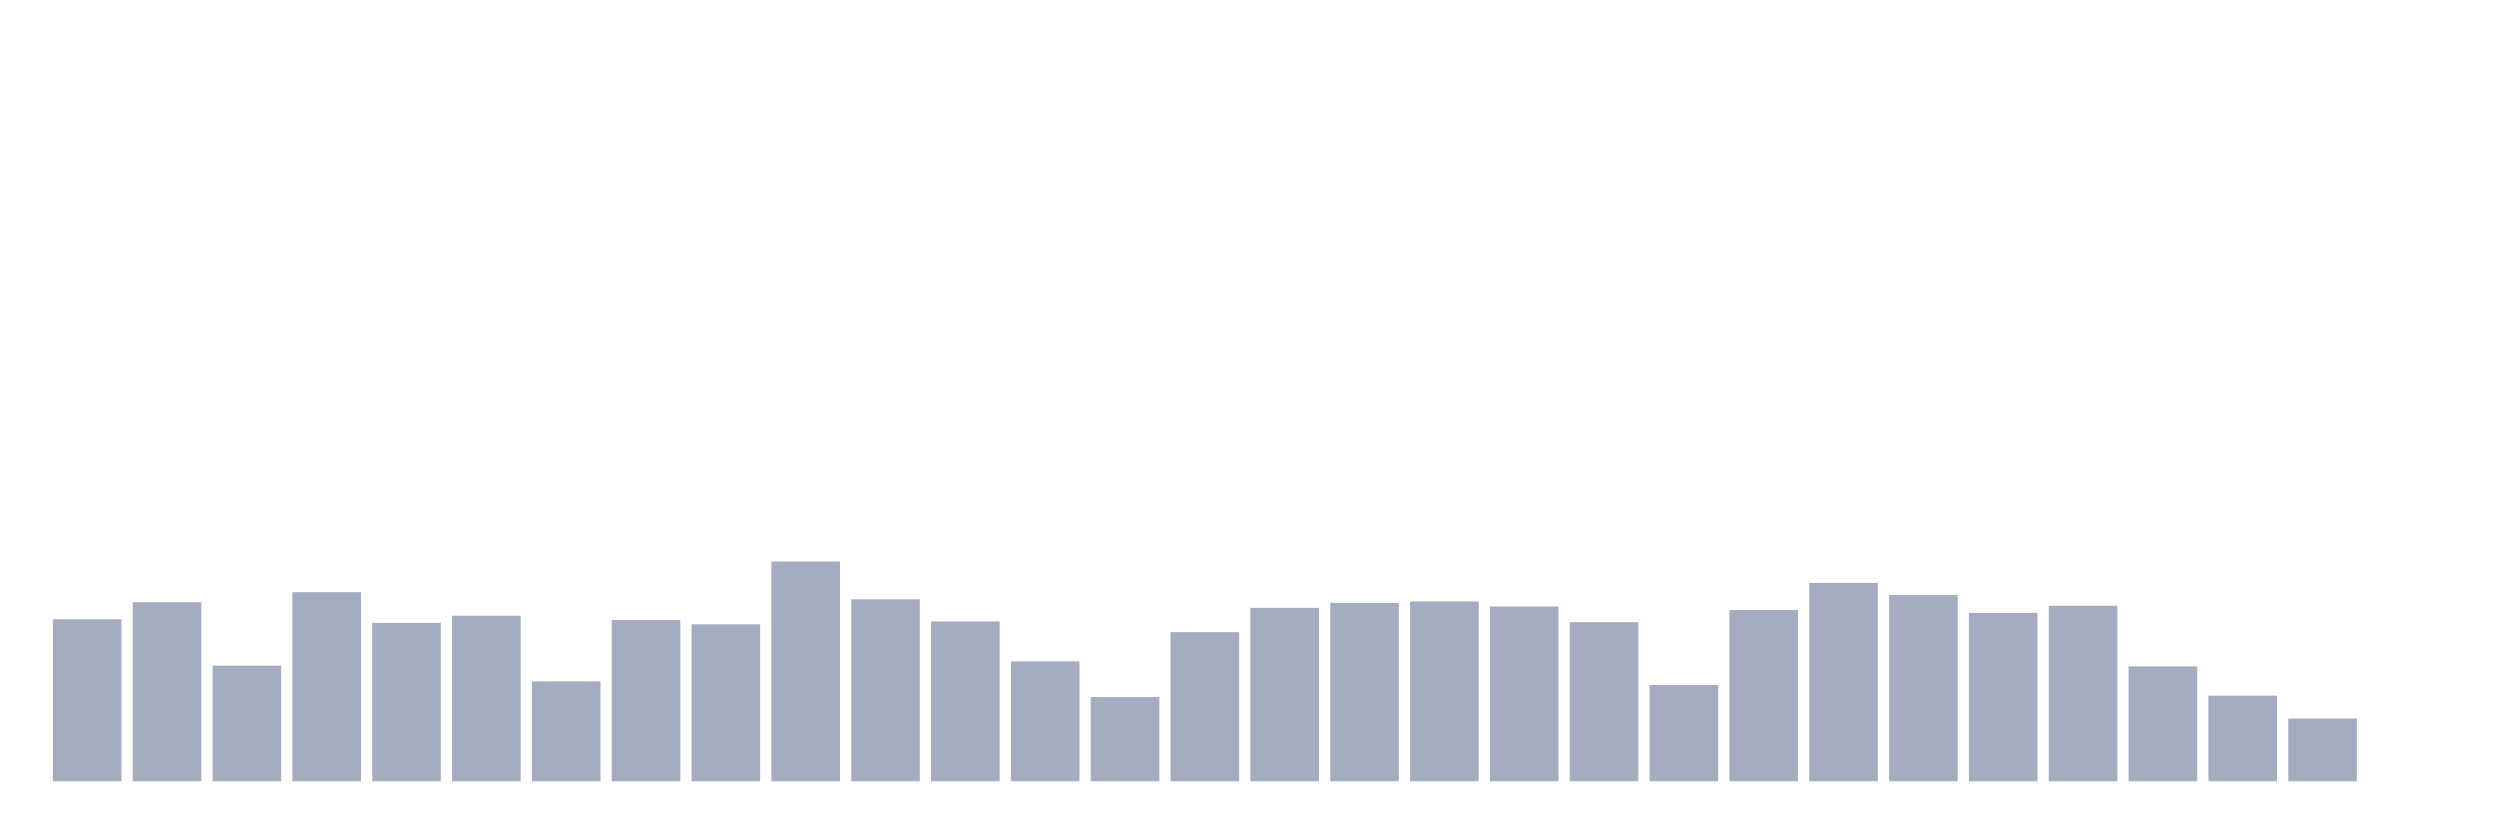 <svg xmlns="http://www.w3.org/2000/svg" viewBox="0 0 480 160"><g transform="translate(10,10)"><rect class="bar" x="0.153" width="13.175" y="108.904" height="31.096" fill="rgb(164,173,192)"></rect><rect class="bar" x="15.482" width="13.175" y="105.616" height="34.384" fill="rgb(164,173,192)"></rect><rect class="bar" x="30.81" width="13.175" y="117.808" height="22.192" fill="rgb(164,173,192)"></rect><rect class="bar" x="46.138" width="13.175" y="103.699" height="36.301" fill="rgb(164,173,192)"></rect><rect class="bar" x="61.466" width="13.175" y="109.589" height="30.411" fill="rgb(164,173,192)"></rect><rect class="bar" x="76.794" width="13.175" y="108.219" height="31.781" fill="rgb(164,173,192)"></rect><rect class="bar" x="92.123" width="13.175" y="120.822" height="19.178" fill="rgb(164,173,192)"></rect><rect class="bar" x="107.451" width="13.175" y="109.041" height="30.959" fill="rgb(164,173,192)"></rect><rect class="bar" x="122.779" width="13.175" y="109.863" height="30.137" fill="rgb(164,173,192)"></rect><rect class="bar" x="138.107" width="13.175" y="97.808" height="42.192" fill="rgb(164,173,192)"></rect><rect class="bar" x="153.436" width="13.175" y="105.068" height="34.932" fill="rgb(164,173,192)"></rect><rect class="bar" x="168.764" width="13.175" y="109.315" height="30.685" fill="rgb(164,173,192)"></rect><rect class="bar" x="184.092" width="13.175" y="116.986" height="23.014" fill="rgb(164,173,192)"></rect><rect class="bar" x="199.42" width="13.175" y="123.836" height="16.164" fill="rgb(164,173,192)"></rect><rect class="bar" x="214.748" width="13.175" y="111.37" height="28.63" fill="rgb(164,173,192)"></rect><rect class="bar" x="230.077" width="13.175" y="106.712" height="33.288" fill="rgb(164,173,192)"></rect><rect class="bar" x="245.405" width="13.175" y="105.753" height="34.247" fill="rgb(164,173,192)"></rect><rect class="bar" x="260.733" width="13.175" y="105.479" height="34.521" fill="rgb(164,173,192)"></rect><rect class="bar" x="276.061" width="13.175" y="106.438" height="33.562" fill="rgb(164,173,192)"></rect><rect class="bar" x="291.39" width="13.175" y="109.452" height="30.548" fill="rgb(164,173,192)"></rect><rect class="bar" x="306.718" width="13.175" y="121.507" height="18.493" fill="rgb(164,173,192)"></rect><rect class="bar" x="322.046" width="13.175" y="107.123" height="32.877" fill="rgb(164,173,192)"></rect><rect class="bar" x="337.374" width="13.175" y="101.918" height="38.082" fill="rgb(164,173,192)"></rect><rect class="bar" x="352.702" width="13.175" y="104.247" height="35.753" fill="rgb(164,173,192)"></rect><rect class="bar" x="368.031" width="13.175" y="107.671" height="32.329" fill="rgb(164,173,192)"></rect><rect class="bar" x="383.359" width="13.175" y="106.301" height="33.699" fill="rgb(164,173,192)"></rect><rect class="bar" x="398.687" width="13.175" y="117.945" height="22.055" fill="rgb(164,173,192)"></rect><rect class="bar" x="414.015" width="13.175" y="123.562" height="16.438" fill="rgb(164,173,192)"></rect><rect class="bar" x="429.344" width="13.175" y="127.945" height="12.055" fill="rgb(164,173,192)"></rect><rect class="bar" x="444.672" width="13.175" y="140" height="0" fill="rgb(164,173,192)"></rect></g></svg>